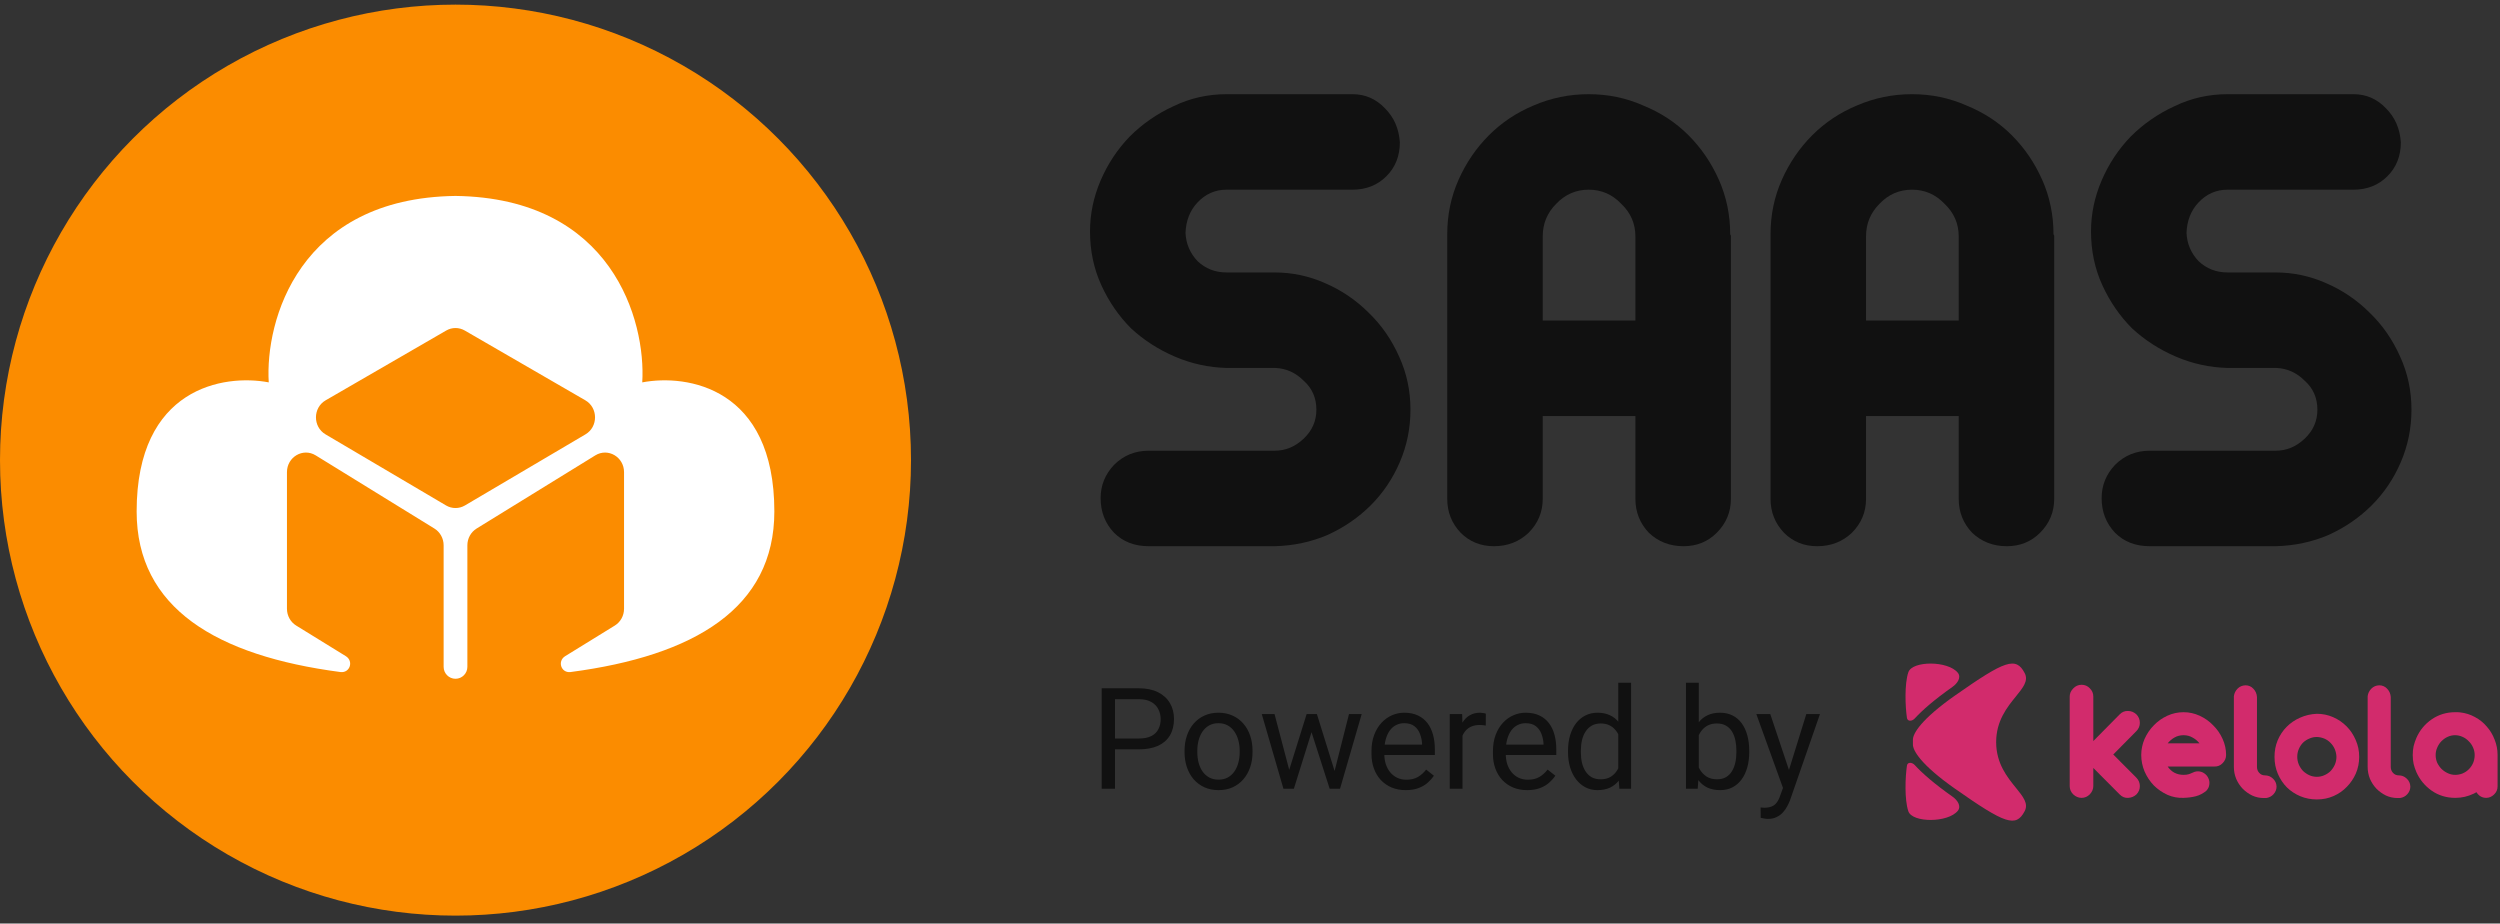 <svg width="268" height="99" viewBox="0 0 268 99" fill="none" xmlns="http://www.w3.org/2000/svg">
<rect x="0" y="0" width="268" height="99" fill="#333333" stroke="none"/>
<circle cx="48.83" cy="49.326" r="48.83" fill="#FB8C00"/>
<path fill-rule="evenodd" clip-rule="evenodd" d="M37.07 70.339C37.942 70.877 37.505 72.176 36.489 72.042C23.235 70.296 14.648 65.204 14.648 54.827C14.648 41.55 23.991 40.072 28.809 40.991C28.41 34.382 32.028 21.228 48.829 21.004C65.631 21.228 69.249 34.382 68.85 40.991C73.668 40.072 83.01 41.55 83.01 54.827C83.01 65.204 74.424 70.296 61.17 72.042C60.154 72.176 59.717 70.877 60.589 70.339L65.906 67.061C66.52 66.683 66.897 65.999 66.897 65.261V50.615C66.897 48.986 65.172 47.979 63.816 48.816L51.092 56.659C50.478 57.038 50.102 57.721 50.102 58.459V71.485C50.102 72.19 49.534 72.764 48.829 72.764C48.125 72.764 47.557 72.19 47.557 71.485V58.459C47.557 57.721 47.181 57.038 46.567 56.659L33.843 48.816C32.486 47.979 30.762 48.986 30.762 50.615V65.261C30.762 65.999 31.138 66.683 31.753 67.061L37.07 70.339ZM34.895 46.562C33.523 45.752 33.531 43.711 34.91 42.913L47.832 35.434C48.452 35.075 49.207 35.075 49.827 35.434L62.749 42.913C64.128 43.711 64.136 45.752 62.764 46.562L49.841 54.185C49.214 54.554 48.444 54.554 47.818 54.185L34.895 46.562Z" fill="white"/>
<path d="M131.485 20.334C130.272 20.334 129.236 20.789 128.376 21.699C127.567 22.559 127.138 23.646 127.087 24.96C127.138 26.123 127.567 27.134 128.376 27.994C129.236 28.802 130.272 29.207 131.485 29.207H136.642C138.513 29.207 140.307 29.586 142.026 30.344C143.796 31.103 145.363 32.164 146.728 33.529C148.093 34.844 149.18 36.411 149.989 38.231C150.798 40.001 151.202 41.896 151.202 43.919C151.202 45.89 150.823 47.761 150.065 49.53C149.306 51.3 148.27 52.842 146.956 54.156C145.641 55.471 144.099 56.532 142.33 57.341C140.56 58.099 138.664 58.504 136.642 58.554H123.144C121.627 58.554 120.389 58.074 119.428 57.114C118.467 56.102 117.987 54.864 117.987 53.398C117.987 52.033 118.467 50.845 119.428 49.834C120.439 48.822 121.678 48.317 123.144 48.317H136.642C137.805 48.317 138.841 47.887 139.751 47.028C140.661 46.168 141.116 45.132 141.116 43.919C141.116 42.655 140.661 41.618 139.751 40.809C138.892 39.95 137.881 39.495 136.718 39.444H131.485C129.564 39.394 127.719 38.989 125.95 38.231C124.18 37.473 122.613 36.462 121.248 35.198C119.934 33.883 118.872 32.341 118.063 30.572C117.254 28.802 116.85 26.881 116.85 24.808C116.85 22.938 117.229 21.118 117.987 19.349C118.745 17.579 119.782 16.012 121.096 14.647C122.461 13.282 124.029 12.195 125.798 11.386C127.567 10.527 129.463 10.097 131.485 10.097H144.984C146.349 10.097 147.512 10.602 148.472 11.614C149.433 12.574 149.964 13.787 150.065 15.254C150.065 16.72 149.584 17.933 148.624 18.893C147.663 19.854 146.45 20.334 144.984 20.334H131.485Z" fill="#111111"/>
<path d="M185.477 25.112C185.477 25.112 185.502 25.162 185.553 25.264V53.474C185.553 54.889 185.047 56.102 184.036 57.114C183.076 58.074 181.888 58.554 180.472 58.554C179.006 58.554 177.767 58.074 176.756 57.114C175.796 56.102 175.315 54.889 175.315 53.474V44.601H165.381V53.474C165.381 54.889 164.876 56.102 163.865 57.114C162.854 58.074 161.615 58.554 160.149 58.554C158.733 58.554 157.545 58.074 156.585 57.114C155.624 56.102 155.144 54.889 155.144 53.474V25.112C155.144 23.039 155.548 21.093 156.357 19.273C157.166 17.453 158.253 15.86 159.618 14.495C160.983 13.13 162.575 12.069 164.395 11.31C166.266 10.501 168.238 10.097 170.31 10.097C172.383 10.097 174.33 10.501 176.15 11.31C178.02 12.069 179.638 13.13 181.003 14.495C182.368 15.86 183.455 17.453 184.264 19.273C185.073 21.093 185.477 23.039 185.477 25.112ZM175.315 25.339C175.315 23.974 174.81 22.812 173.799 21.851C172.838 20.84 171.675 20.334 170.31 20.334C168.945 20.334 167.783 20.84 166.822 21.851C165.862 22.812 165.381 23.974 165.381 25.339V34.364H175.315V25.339Z" fill="#111111"/>
<path d="M220.135 25.112C220.135 25.112 220.161 25.162 220.211 25.264V53.474C220.211 54.889 219.706 56.102 218.695 57.114C217.734 58.074 216.546 58.554 215.13 58.554C213.664 58.554 212.426 58.074 211.415 57.114C210.454 56.102 209.974 54.889 209.974 53.474V44.601H200.04V53.474C200.04 54.889 199.534 56.102 198.523 57.114C197.512 58.074 196.273 58.554 194.807 58.554C193.392 58.554 192.203 58.074 191.243 57.114C190.282 56.102 189.802 54.889 189.802 53.474V25.112C189.802 23.039 190.206 21.093 191.015 19.273C191.824 17.453 192.911 15.86 194.276 14.495C195.641 13.13 197.234 12.069 199.054 11.31C200.924 10.501 202.896 10.097 204.969 10.097C207.042 10.097 208.988 10.501 210.808 11.31C212.678 12.069 214.296 13.13 215.661 14.495C217.026 15.86 218.113 17.453 218.922 19.273C219.731 21.093 220.135 23.039 220.135 25.112ZM209.974 25.339C209.974 23.974 209.468 22.812 208.457 21.851C207.497 20.84 206.334 20.334 204.969 20.334C203.604 20.334 202.441 20.84 201.48 21.851C200.52 22.812 200.04 23.974 200.04 25.339V34.364H209.974V25.339Z" fill="#111111"/>
<path d="M238.793 20.334C237.58 20.334 236.543 20.789 235.684 21.699C234.875 22.559 234.445 23.646 234.395 24.96C234.445 26.123 234.875 27.134 235.684 27.994C236.543 28.802 237.58 29.207 238.793 29.207H243.95C245.82 29.207 247.615 29.586 249.334 30.344C251.103 31.103 252.67 32.164 254.035 33.529C255.4 34.844 256.487 36.411 257.296 38.231C258.105 40.001 258.51 41.896 258.51 43.919C258.51 45.89 258.13 47.761 257.372 49.53C256.614 51.3 255.577 52.842 254.263 54.156C252.948 55.471 251.407 56.532 249.637 57.341C247.868 58.099 245.972 58.504 243.95 58.554H230.451C228.935 58.554 227.696 58.074 226.735 57.114C225.775 56.102 225.295 54.864 225.295 53.398C225.295 52.033 225.775 50.845 226.735 49.834C227.746 48.822 228.985 48.317 230.451 48.317H243.95C245.112 48.317 246.149 47.887 247.059 47.028C247.969 46.168 248.424 45.132 248.424 43.919C248.424 42.655 247.969 41.618 247.059 40.809C246.199 39.95 245.188 39.495 244.025 39.444H238.793C236.872 39.394 235.026 38.989 233.257 38.231C231.488 37.473 229.92 36.462 228.555 35.198C227.241 33.883 226.179 32.341 225.37 30.572C224.561 28.802 224.157 26.881 224.157 24.808C224.157 22.938 224.536 21.118 225.295 19.349C226.053 17.579 227.089 16.012 228.404 14.647C229.769 13.282 231.336 12.195 233.105 11.386C234.875 10.527 236.771 10.097 238.793 10.097H252.291C253.656 10.097 254.819 10.602 255.78 11.614C256.74 12.574 257.271 13.787 257.372 15.254C257.372 16.72 256.892 17.933 255.931 18.893C254.971 19.854 253.757 20.334 252.291 20.334H238.793Z" fill="#111111"/>
<path d="M122.072 80.331H119.195V79.169H122.072C122.629 79.169 123.081 79.08 123.426 78.903C123.771 78.725 124.023 78.479 124.18 78.163C124.343 77.847 124.425 77.487 124.425 77.083C124.425 76.713 124.343 76.365 124.18 76.04C124.023 75.715 123.771 75.453 123.426 75.256C123.081 75.054 122.629 74.953 122.072 74.953H119.527V84.554H118.1V73.784H122.072C122.886 73.784 123.574 73.924 124.136 74.205C124.698 74.487 125.125 74.876 125.416 75.374C125.707 75.867 125.852 76.432 125.852 77.068C125.852 77.759 125.707 78.348 125.416 78.836C125.125 79.324 124.698 79.697 124.136 79.953C123.574 80.205 122.886 80.331 122.072 80.331ZM126.984 80.641V80.471C126.984 79.894 127.068 79.359 127.236 78.866C127.403 78.368 127.645 77.936 127.961 77.571C128.276 77.201 128.658 76.915 129.107 76.713C129.556 76.506 130.059 76.402 130.616 76.402C131.178 76.402 131.684 76.506 132.133 76.713C132.586 76.915 132.971 77.201 133.287 77.571C133.607 77.936 133.851 78.368 134.019 78.866C134.187 79.359 134.271 79.894 134.271 80.471V80.641C134.271 81.218 134.187 81.753 134.019 82.246C133.851 82.74 133.607 83.171 133.287 83.541C132.971 83.906 132.589 84.192 132.14 84.399C131.696 84.601 131.193 84.702 130.631 84.702C130.069 84.702 129.563 84.601 129.115 84.399C128.666 84.192 128.281 83.906 127.961 83.541C127.645 83.171 127.403 82.74 127.236 82.246C127.068 81.753 126.984 81.218 126.984 80.641ZM128.353 80.471V80.641C128.353 81.041 128.4 81.418 128.493 81.773C128.587 82.123 128.727 82.434 128.915 82.705C129.107 82.976 129.346 83.191 129.632 83.349C129.918 83.501 130.251 83.578 130.631 83.578C131.006 83.578 131.334 83.501 131.615 83.349C131.901 83.191 132.138 82.976 132.325 82.705C132.512 82.434 132.653 82.123 132.747 81.773C132.845 81.418 132.895 81.041 132.895 80.641V80.471C132.895 80.076 132.845 79.704 132.747 79.354C132.653 78.999 132.51 78.686 132.318 78.415C132.13 78.138 131.894 77.921 131.608 77.764C131.326 77.606 130.996 77.527 130.616 77.527C130.241 77.527 129.911 77.606 129.625 77.764C129.344 77.921 129.107 78.138 128.915 78.415C128.727 78.686 128.587 78.999 128.493 79.354C128.4 79.704 128.353 80.076 128.353 80.471ZM138.014 83.134L140.07 76.55H140.973L140.795 77.86L138.702 84.554H137.821L138.014 83.134ZM136.63 76.55L138.384 83.208L138.509 84.554H137.585L135.262 76.55H136.63ZM142.94 83.156L144.612 76.55H145.973L143.651 84.554H142.733L142.94 83.156ZM141.172 76.55L143.185 83.023L143.414 84.554H142.541L140.388 77.845L140.211 76.55H141.172ZM150.7 84.702C150.143 84.702 149.638 84.609 149.184 84.421C148.735 84.229 148.348 83.96 148.023 83.615C147.702 83.27 147.455 82.86 147.283 82.387C147.11 81.913 147.024 81.396 147.024 80.834V80.523C147.024 79.872 147.12 79.292 147.312 78.784C147.505 78.272 147.766 77.838 148.096 77.483C148.427 77.127 148.802 76.859 149.221 76.676C149.64 76.494 150.074 76.402 150.523 76.402C151.095 76.402 151.588 76.501 152.002 76.698C152.422 76.896 152.764 77.172 153.031 77.527C153.297 77.877 153.494 78.291 153.622 78.77C153.751 79.243 153.815 79.761 153.815 80.323V80.937H147.838V79.82H152.446V79.716C152.426 79.361 152.352 79.016 152.224 78.681C152.101 78.346 151.904 78.069 151.632 77.852C151.361 77.635 150.991 77.527 150.523 77.527C150.212 77.527 149.926 77.593 149.665 77.727C149.403 77.855 149.179 78.047 148.992 78.304C148.804 78.56 148.659 78.873 148.555 79.243C148.452 79.613 148.4 80.04 148.4 80.523V80.834C148.4 81.213 148.452 81.571 148.555 81.906C148.664 82.237 148.819 82.528 149.021 82.779C149.228 83.031 149.477 83.228 149.768 83.371C150.064 83.514 150.4 83.585 150.774 83.585C151.258 83.585 151.667 83.487 152.002 83.29C152.338 83.092 152.631 82.828 152.883 82.498L153.711 83.156C153.539 83.418 153.319 83.667 153.053 83.903C152.786 84.14 152.459 84.332 152.069 84.481C151.684 84.628 151.228 84.702 150.7 84.702ZM156.781 77.808V84.554H155.413V76.55H156.744L156.781 77.808ZM159.281 76.506L159.274 77.778C159.161 77.754 159.052 77.739 158.949 77.734C158.85 77.724 158.736 77.719 158.608 77.719C158.293 77.719 158.014 77.769 157.772 77.867C157.531 77.966 157.326 78.104 157.158 78.281C156.991 78.459 156.858 78.671 156.759 78.918C156.665 79.159 156.604 79.425 156.574 79.716L156.189 79.938C156.189 79.455 156.236 79.001 156.33 78.577C156.428 78.153 156.579 77.778 156.781 77.453C156.983 77.122 157.24 76.866 157.55 76.683C157.866 76.496 158.241 76.402 158.675 76.402C158.773 76.402 158.887 76.415 159.015 76.439C159.143 76.459 159.232 76.481 159.281 76.506ZM163.72 84.702C163.163 84.702 162.657 84.609 162.203 84.421C161.755 84.229 161.368 83.96 161.042 83.615C160.721 83.27 160.475 82.86 160.302 82.387C160.13 81.913 160.043 81.396 160.043 80.834V80.523C160.043 79.872 160.14 79.292 160.332 78.784C160.524 78.272 160.786 77.838 161.116 77.483C161.446 77.127 161.821 76.859 162.24 76.676C162.66 76.494 163.094 76.402 163.542 76.402C164.114 76.402 164.608 76.501 165.022 76.698C165.441 76.896 165.784 77.172 166.05 77.527C166.316 77.877 166.514 78.291 166.642 78.77C166.77 79.243 166.834 79.761 166.834 80.323V80.937H160.857V79.82H165.466V79.716C165.446 79.361 165.372 79.016 165.244 78.681C165.121 78.346 164.923 78.069 164.652 77.852C164.381 77.635 164.011 77.527 163.542 77.527C163.232 77.527 162.946 77.593 162.684 77.727C162.423 77.855 162.199 78.047 162.011 78.304C161.824 78.56 161.678 78.873 161.575 79.243C161.471 79.613 161.419 80.04 161.419 80.523V80.834C161.419 81.213 161.471 81.571 161.575 81.906C161.683 82.237 161.839 82.528 162.041 82.779C162.248 83.031 162.497 83.228 162.788 83.371C163.084 83.514 163.419 83.585 163.794 83.585C164.277 83.585 164.687 83.487 165.022 83.29C165.357 83.092 165.651 82.828 165.902 82.498L166.731 83.156C166.558 83.418 166.339 83.667 166.072 83.903C165.806 84.14 165.478 84.332 165.088 84.481C164.704 84.628 164.248 84.702 163.72 84.702ZM173.477 83.001V73.192H174.853V84.554H173.596L173.477 83.001ZM168.092 80.641V80.486C168.092 79.874 168.166 79.32 168.314 78.821C168.467 78.318 168.681 77.887 168.957 77.527C169.238 77.167 169.571 76.891 169.956 76.698C170.346 76.501 170.78 76.402 171.258 76.402C171.761 76.402 172.2 76.491 172.575 76.669C172.954 76.841 173.275 77.095 173.536 77.431C173.803 77.761 174.012 78.161 174.165 78.629C174.318 79.098 174.424 79.628 174.483 80.219V80.9C174.429 81.487 174.323 82.015 174.165 82.483C174.012 82.952 173.803 83.351 173.536 83.681C173.275 84.012 172.954 84.266 172.575 84.444C172.195 84.616 171.751 84.702 171.243 84.702C170.775 84.702 170.346 84.601 169.956 84.399C169.571 84.197 169.238 83.913 168.957 83.548C168.681 83.183 168.467 82.754 168.314 82.261C168.166 81.763 168.092 81.223 168.092 80.641ZM169.468 80.486V80.641C169.468 81.041 169.507 81.415 169.586 81.766C169.67 82.116 169.798 82.424 169.971 82.69C170.143 82.957 170.363 83.166 170.629 83.319C170.895 83.467 171.214 83.541 171.583 83.541C172.037 83.541 172.409 83.445 172.7 83.252C172.996 83.06 173.233 82.806 173.411 82.49C173.588 82.175 173.726 81.832 173.825 81.462V79.68C173.766 79.408 173.679 79.147 173.566 78.895C173.457 78.639 173.314 78.412 173.137 78.215C172.964 78.013 172.75 77.852 172.493 77.734C172.242 77.616 171.943 77.556 171.598 77.556C171.223 77.556 170.9 77.635 170.629 77.793C170.363 77.946 170.143 78.158 169.971 78.429C169.798 78.696 169.67 79.006 169.586 79.361C169.507 79.712 169.468 80.086 169.468 80.486ZM180.734 73.192H182.11V83.001L181.992 84.554H180.734V73.192ZM187.518 80.486V80.641C187.518 81.223 187.449 81.763 187.31 82.261C187.172 82.754 186.97 83.183 186.704 83.548C186.438 83.913 186.112 84.197 185.727 84.399C185.343 84.601 184.901 84.702 184.403 84.702C183.895 84.702 183.449 84.616 183.064 84.444C182.685 84.266 182.364 84.012 182.103 83.681C181.841 83.351 181.632 82.952 181.474 82.483C181.321 82.015 181.215 81.487 181.156 80.9V80.219C181.215 79.628 181.321 79.098 181.474 78.629C181.632 78.161 181.841 77.761 182.103 77.431C182.364 77.095 182.685 76.841 183.064 76.669C183.444 76.491 183.885 76.402 184.388 76.402C184.891 76.402 185.338 76.501 185.727 76.698C186.117 76.891 186.442 77.167 186.704 77.527C186.97 77.887 187.172 78.318 187.31 78.821C187.449 79.32 187.518 79.874 187.518 80.486ZM186.142 80.641V80.486C186.142 80.086 186.105 79.712 186.031 79.361C185.957 79.006 185.838 78.696 185.676 78.429C185.513 78.158 185.298 77.946 185.032 77.793C184.766 77.635 184.438 77.556 184.048 77.556C183.703 77.556 183.402 77.616 183.146 77.734C182.894 77.852 182.68 78.013 182.502 78.215C182.325 78.412 182.179 78.639 182.066 78.895C181.957 79.147 181.876 79.408 181.822 79.68V81.462C181.9 81.808 182.029 82.14 182.206 82.461C182.389 82.777 182.63 83.035 182.931 83.238C183.237 83.44 183.614 83.541 184.063 83.541C184.433 83.541 184.748 83.467 185.01 83.319C185.276 83.166 185.491 82.957 185.653 82.69C185.821 82.424 185.944 82.116 186.023 81.766C186.102 81.415 186.142 81.041 186.142 80.641ZM191.409 83.726L193.635 76.55H195.1L191.889 85.79C191.815 85.987 191.717 86.199 191.594 86.426C191.475 86.658 191.322 86.877 191.135 87.084C190.948 87.291 190.721 87.459 190.454 87.587C190.193 87.721 189.88 87.787 189.515 87.787C189.406 87.787 189.268 87.772 189.101 87.743C188.933 87.713 188.815 87.689 188.746 87.669L188.738 86.559C188.778 86.564 188.839 86.569 188.923 86.574C189.012 86.584 189.073 86.589 189.108 86.589C189.419 86.589 189.683 86.547 189.9 86.463C190.117 86.384 190.299 86.248 190.447 86.056C190.6 85.869 190.731 85.61 190.839 85.279L191.409 83.726ZM189.774 76.55L191.852 82.764L192.208 84.207L191.224 84.71L188.279 76.55H189.774Z" fill="#111111"/>
<path d="M229.017 83.368C229.267 83.621 229.392 83.924 229.392 84.278C229.392 84.62 229.267 84.917 229.017 85.17C228.767 85.397 228.473 85.517 228.135 85.53C227.798 85.555 227.498 85.435 227.235 85.17L224.403 82.324V84.259C224.403 84.588 224.278 84.885 224.028 85.151C223.778 85.404 223.484 85.53 223.146 85.53C222.821 85.53 222.527 85.41 222.265 85.17C222.002 84.917 221.871 84.613 221.871 84.259V74.679C221.871 74.35 221.996 74.059 222.246 73.806C222.496 73.541 222.796 73.408 223.146 73.408C223.496 73.408 223.79 73.534 224.028 73.787C224.278 74.028 224.403 74.325 224.403 74.679V79.441L227.235 76.576C227.485 76.323 227.779 76.203 228.116 76.216C228.454 76.216 228.754 76.336 229.017 76.576C229.267 76.829 229.392 77.132 229.392 77.487C229.392 77.828 229.267 78.125 229.017 78.378L226.541 80.882L229.017 83.368Z" fill="#D22B6C"/>
<path d="M234.08 76.348C234.68 76.348 235.255 76.475 235.806 76.728C236.356 76.981 236.837 77.322 237.25 77.752C237.675 78.169 238.012 78.656 238.263 79.213C238.513 79.757 238.638 80.332 238.638 80.939C238.638 81.268 238.513 81.559 238.263 81.812C238.025 82.065 237.725 82.185 237.362 82.172H232.373C232.786 82.767 233.355 83.064 234.08 83.064C234.28 83.064 234.449 83.045 234.587 83.007C234.724 82.969 234.843 82.925 234.943 82.874C235.055 82.824 235.162 82.779 235.262 82.742C235.374 82.704 235.499 82.685 235.637 82.685C235.899 82.697 236.124 82.773 236.312 82.912C236.512 83.051 236.656 83.228 236.743 83.443C236.843 83.646 236.875 83.867 236.837 84.107C236.812 84.348 236.706 84.569 236.518 84.771C236.181 85.05 235.806 85.246 235.393 85.359C234.98 85.461 234.543 85.517 234.08 85.53C233.48 85.555 232.905 85.448 232.355 85.208C231.804 84.955 231.317 84.62 230.892 84.202C230.479 83.772 230.148 83.273 229.898 82.704C229.66 82.134 229.541 81.546 229.541 80.939C229.541 80.345 229.66 79.769 229.898 79.213C230.148 78.656 230.479 78.169 230.892 77.752C231.304 77.322 231.786 76.981 232.336 76.728C232.886 76.475 233.467 76.348 234.08 76.348ZM235.787 79.687C235.574 79.422 235.324 79.213 235.037 79.061C234.749 78.897 234.43 78.814 234.08 78.814C233.718 78.814 233.392 78.897 233.105 79.061C232.83 79.213 232.586 79.422 232.373 79.687H235.787Z" fill="#D22B6C"/>
<path d="M240.709 73.465C241.047 73.465 241.328 73.585 241.553 73.825C241.791 74.066 241.922 74.363 241.947 74.717V82.21C241.947 82.463 242.028 82.678 242.191 82.855C242.353 83.032 242.559 83.121 242.81 83.121C243.135 83.121 243.416 83.235 243.654 83.462C243.904 83.69 244.035 83.975 244.047 84.316C244.047 84.62 243.941 84.891 243.729 85.132C243.529 85.359 243.266 85.499 242.941 85.549H242.678C242.241 85.549 241.828 85.461 241.44 85.284C241.053 85.094 240.709 84.847 240.409 84.544C240.121 84.24 239.89 83.886 239.715 83.481C239.552 83.077 239.471 82.653 239.471 82.21V74.641C239.509 74.325 239.64 74.053 239.865 73.825C240.09 73.598 240.371 73.477 240.709 73.465Z" fill="#D22B6C"/>
<path d="M248.366 76.519C248.979 76.519 249.561 76.639 250.111 76.879C250.661 77.12 251.142 77.449 251.555 77.866C251.967 78.283 252.293 78.77 252.53 79.327C252.78 79.883 252.905 80.484 252.905 81.129C252.905 81.761 252.786 82.356 252.549 82.912C252.311 83.456 251.986 83.937 251.574 84.354C251.173 84.771 250.698 85.1 250.148 85.341C249.598 85.581 249.004 85.701 248.366 85.701C247.741 85.701 247.154 85.587 246.603 85.359C246.053 85.132 245.572 84.816 245.159 84.411C244.747 83.994 244.422 83.507 244.184 82.95C243.946 82.394 243.828 81.787 243.828 81.129C243.828 80.497 243.94 79.909 244.165 79.365C244.403 78.808 244.722 78.328 245.122 77.923C245.534 77.506 246.016 77.177 246.566 76.936C247.129 76.683 247.729 76.544 248.366 76.519ZM248.366 79.004C248.079 79.004 247.81 79.061 247.56 79.175C247.31 79.276 247.085 79.422 246.885 79.611C246.697 79.801 246.547 80.029 246.435 80.294C246.322 80.547 246.266 80.825 246.266 81.129C246.266 81.42 246.322 81.698 246.435 81.964C246.547 82.217 246.697 82.444 246.885 82.647C247.085 82.836 247.31 82.988 247.56 83.102C247.81 83.216 248.079 83.273 248.366 83.273C248.654 83.273 248.923 83.216 249.173 83.102C249.435 82.988 249.661 82.836 249.848 82.647C250.036 82.444 250.186 82.217 250.298 81.964C250.411 81.698 250.467 81.42 250.467 81.129C250.442 80.547 250.236 80.054 249.848 79.649C249.461 79.245 248.967 79.029 248.366 79.004Z" fill="#D22B6C"/>
<path d="M255.05 73.465C255.388 73.465 255.669 73.585 255.894 73.825C256.132 74.066 256.263 74.363 256.288 74.717V82.21C256.288 82.463 256.369 82.678 256.532 82.855C256.694 83.032 256.901 83.121 257.151 83.121C257.476 83.121 257.757 83.235 257.995 83.462C258.245 83.69 258.376 83.975 258.389 84.316C258.389 84.62 258.282 84.891 258.07 85.132C257.87 85.359 257.607 85.499 257.282 85.549H257.02C256.582 85.549 256.169 85.461 255.782 85.284C255.394 85.094 255.05 84.847 254.75 84.544C254.463 84.24 254.231 83.886 254.056 83.481C253.894 83.077 253.812 82.653 253.812 82.21V74.641C253.85 74.325 253.981 74.053 254.206 73.825C254.431 73.598 254.713 73.477 255.05 73.465Z" fill="#D22B6C"/>
<path d="M263.728 76.367C264.291 76.431 264.816 76.595 265.303 76.861C265.803 77.126 266.229 77.468 266.579 77.885C266.941 78.29 267.223 78.758 267.423 79.289C267.635 79.807 267.741 80.358 267.741 80.939V84.297C267.741 84.639 267.616 84.929 267.366 85.17C267.116 85.41 266.835 85.53 266.522 85.53C266.085 85.53 265.735 85.328 265.472 84.923C265.41 84.948 265.353 84.98 265.303 85.018C265.253 85.043 265.203 85.069 265.153 85.094C264.853 85.233 264.547 85.341 264.234 85.416C263.909 85.492 263.565 85.53 263.203 85.53C262.265 85.53 261.427 85.277 260.689 84.771C259.952 84.253 259.402 83.589 259.039 82.779C258.914 82.489 258.814 82.191 258.739 81.888C258.676 81.584 258.645 81.268 258.645 80.939C258.645 80.61 258.676 80.294 258.739 79.991C258.814 79.687 258.914 79.39 259.039 79.099C259.402 78.277 259.952 77.613 260.689 77.107C261.427 76.601 262.265 76.348 263.203 76.348C263.303 76.348 263.39 76.348 263.465 76.348C263.553 76.348 263.64 76.355 263.728 76.367ZM263.184 83.064C263.472 83.064 263.74 83.013 263.99 82.912C264.253 82.798 264.478 82.647 264.666 82.457C264.853 82.267 265.003 82.046 265.116 81.793C265.228 81.527 265.285 81.243 265.285 80.939C265.285 80.661 265.228 80.395 265.116 80.142C265.003 79.877 264.847 79.649 264.647 79.46C264.459 79.257 264.234 79.099 263.972 78.985C263.722 78.871 263.459 78.814 263.184 78.814C262.909 78.814 262.646 78.871 262.396 78.985C262.146 79.099 261.921 79.257 261.721 79.46C261.533 79.649 261.383 79.877 261.271 80.142C261.158 80.395 261.102 80.661 261.102 80.939C261.102 81.23 261.158 81.508 261.271 81.774C261.396 82.027 261.552 82.248 261.74 82.438C261.94 82.628 262.165 82.779 262.415 82.893C262.665 83.007 262.921 83.064 263.184 83.064Z" fill="#D22B6C"/>
<path d="M209.308 85.4C209.829 85.766 210.28 86.413 209.88 86.912C208.833 88.219 204.997 88.217 204.575 86.969C204.148 85.709 204.245 83.284 204.422 82.09C204.474 81.67 204.969 81.698 205.253 82.008C206.072 82.9 207.355 84.024 209.308 85.4Z" fill="#D22B6C"/>
<path d="M209.308 73.634C209.829 73.267 210.28 72.621 209.88 72.122C208.833 70.814 204.997 70.817 204.575 72.065C204.148 73.325 204.245 75.75 204.422 76.944C204.474 77.364 204.969 77.336 205.253 77.026C206.072 76.134 207.355 75.01 209.308 73.634Z" fill="#D22B6C"/>
<path d="M205.066 79.768H205.065V79.293C205.062 78.637 205.946 77.108 209.591 74.55C214.944 70.795 216.11 70.363 217.046 72.155C217.473 72.971 216.876 73.706 216.1 74.663C215.172 75.806 213.988 77.266 213.988 79.557C213.99 81.845 215.173 83.304 216.1 84.446C216.876 85.403 217.473 86.138 217.046 86.954C216.11 88.746 214.944 88.314 209.591 84.559C205.852 81.936 205.019 80.394 205.066 79.768Z" fill="#D22B6C"/>
</svg>
